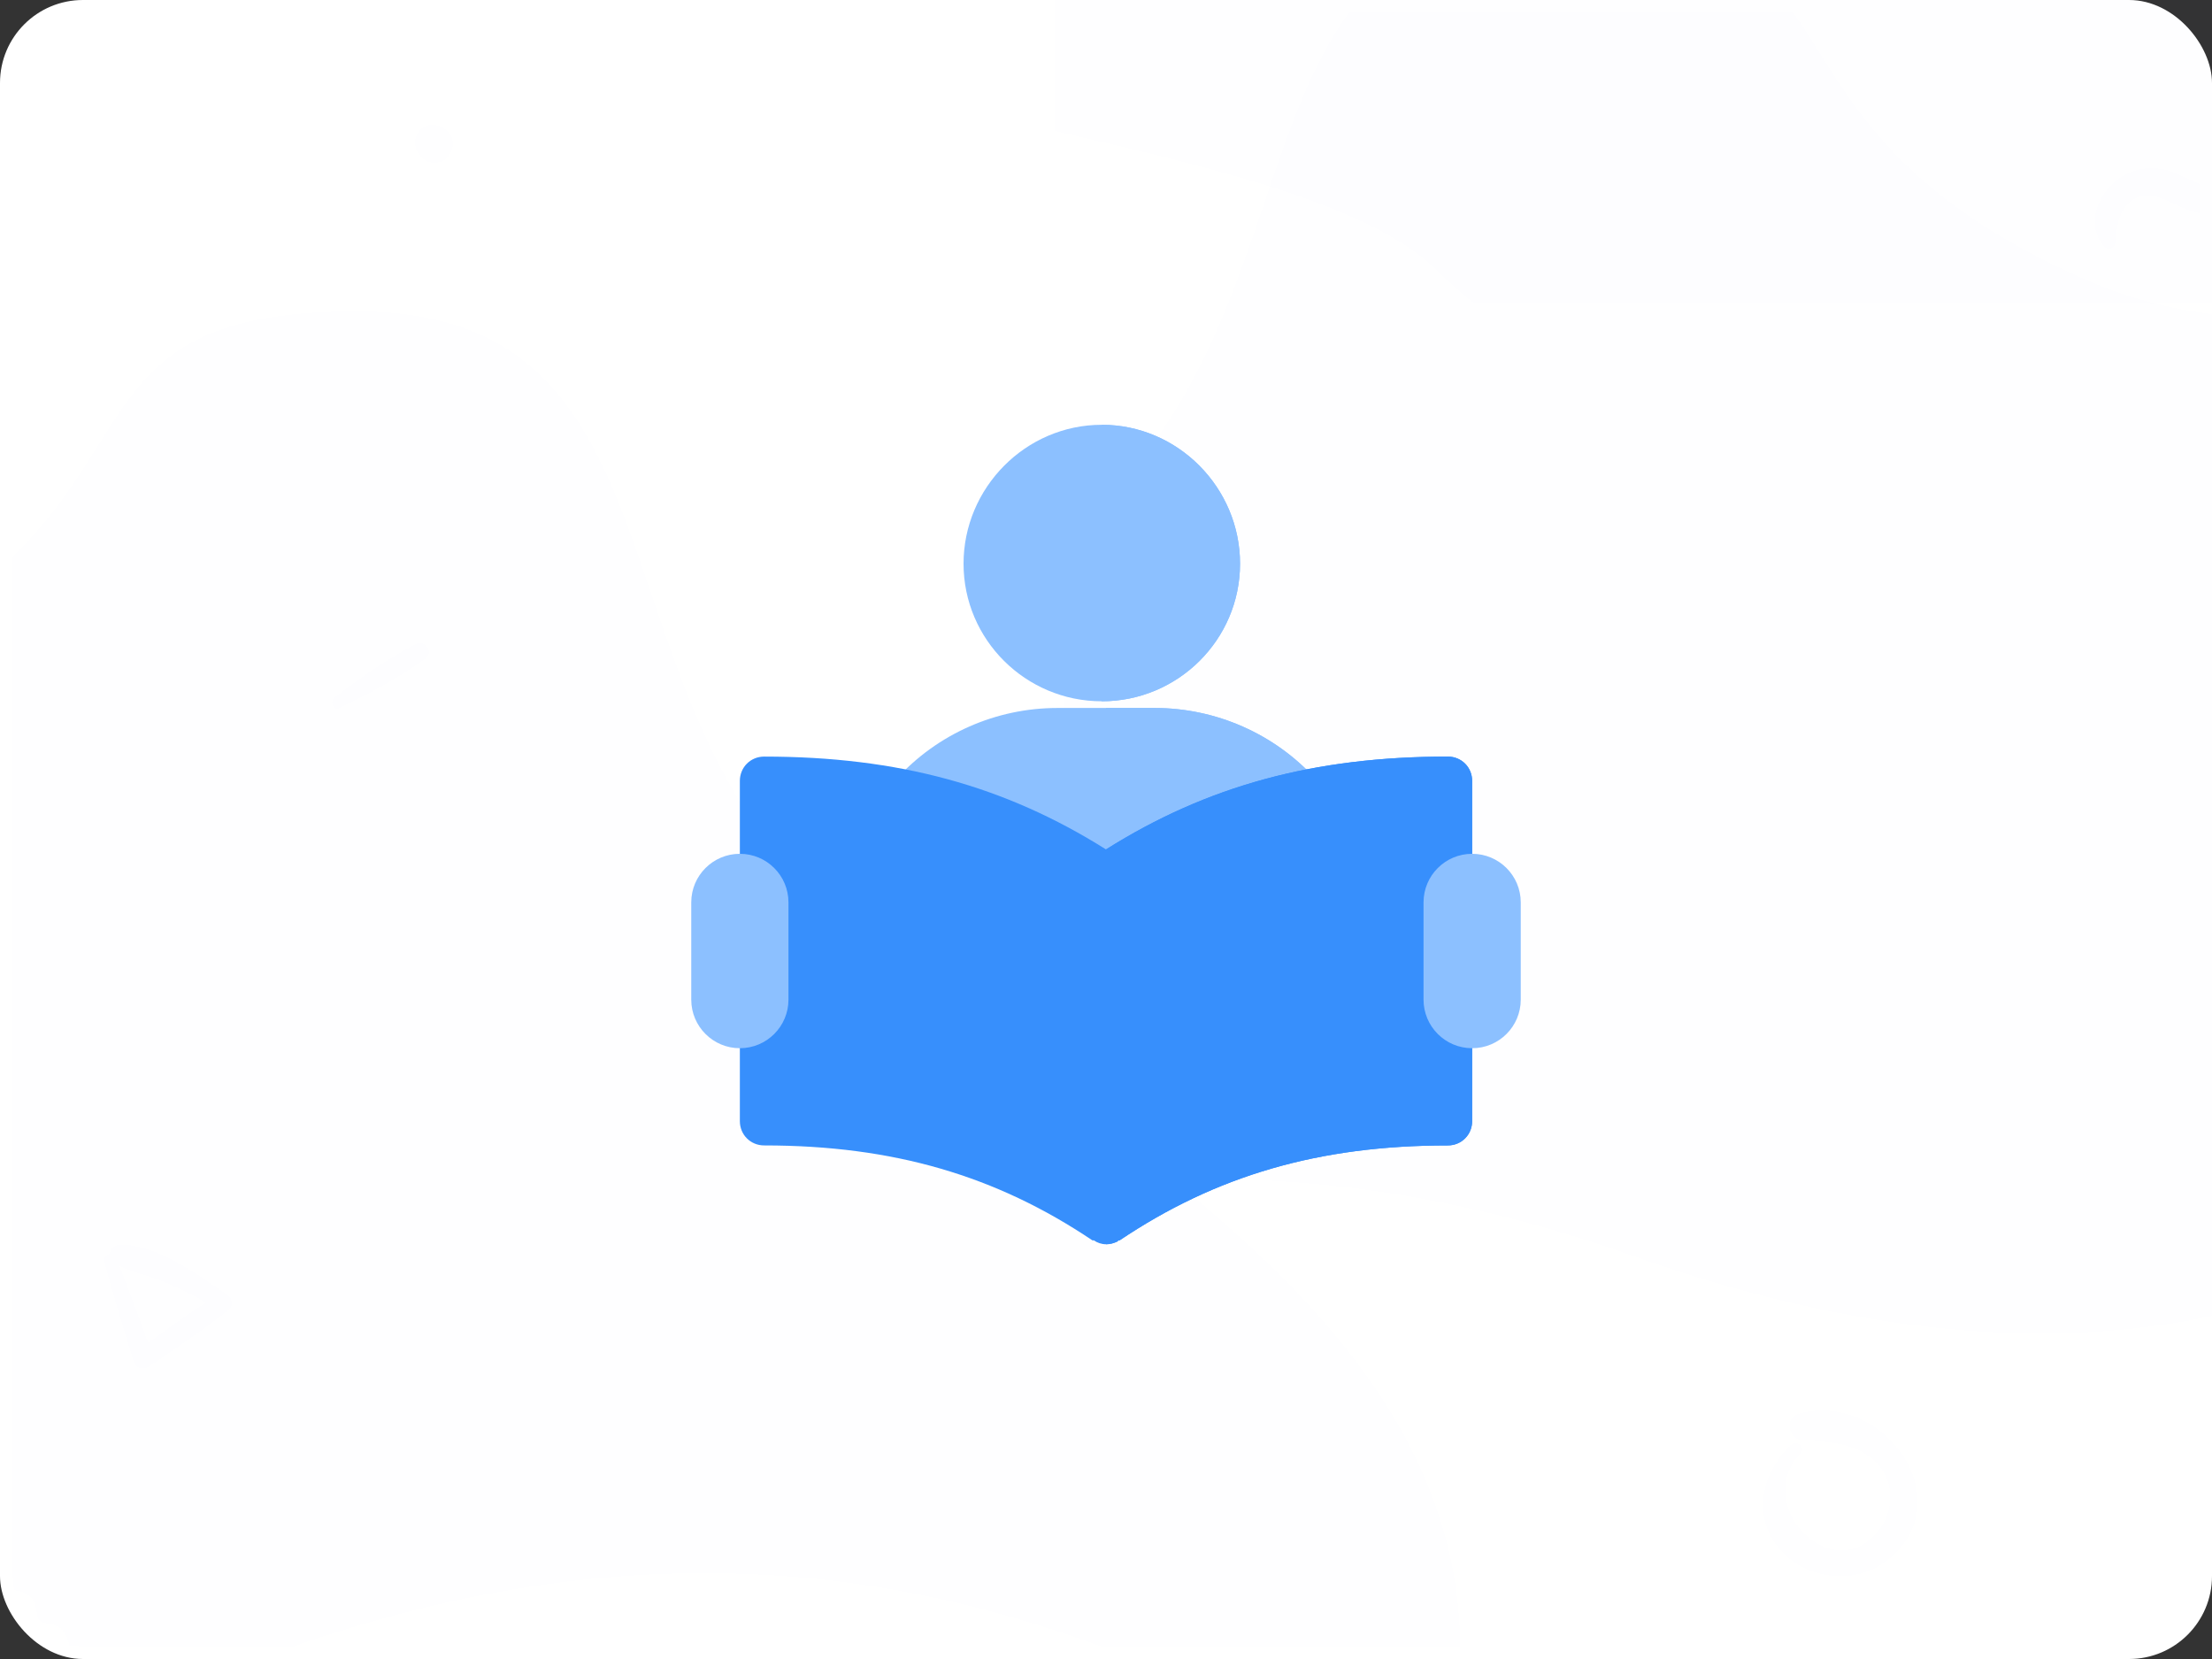 <?xml version="1.0" encoding="UTF-8"?>
<svg width="80px" height="60px" viewBox="0 0 80 60" version="1.1" xmlns="http://www.w3.org/2000/svg" xmlns:xlink="http://www.w3.org/1999/xlink">
    <rect x="0" y="0" width="80" height="60" fill="#333333" stroke="none"/>
    <!-- Generator: Sketch 55.2 (78181) - https://sketchapp.com -->
    <title>Group 12</title>
    <desc>Created with Sketch.</desc>
    <defs>
        <rect id="path-1" x="0" y="0" width="80" height="60" rx="3"></rect>
        <rect id="path-3" x="0" y="0" width="80" height="60" rx="3"></rect>
        <rect id="path-5" x="0" y="0" width="80" height="60" rx="3"></rect>
        <rect id="path-7" x="0" y="0" width="80" height="60" rx="3"></rect>
    </defs>
    <g id="hospicash" stroke="none" stroke-width="1" fill="none" fill-rule="evenodd">
        <g id="Group-12">
            <g id="ic_pa_b4">
                <g id="ic_pa_b4-a-link" fill="#FFFFFF" fill-rule="nonzero">
                    <rect id="ic_pa_b4-a" x="0" y="0" width="80" height="60" rx="3"></rect>
                </g>
                <g id="Clipped">
                    <g id="Path-Clipped">
                        <mask id="mask-2" fill="white">
                            <use xlink:href="#path-1"></use>
                        </mask>
                        <g id="path-1"></g>
                        <path d="M67.975,23.404 C76.225,23.404 90.475,23.404 93.475,15.154 C96.475,6.904 71.531,7.388 65.725,1.581 C59.918,-4.225 50.556,-3.596 41.725,-3.596 C32.893,-3.596 34.567,-13.33 27.475,-11.846 C20.383,-10.362 26.725,-2.928 24.475,1.581 C24.475,4.384 24.475,11.658 24.475,23.404 C44.225,23.404 58.725,23.404 67.975,23.404 Z" id="Path" fill="#378FFC" fill-rule="nonzero" opacity="0.05" mask="url(#mask-2)" transform="translate(58.862, 5.702) rotate(180) translate(-58.862, -5.702) "></path>
                    </g>
                </g>
                <g id="Clipped">
                    <g id="Path-Clipped">
                        <mask id="mask-4" fill="white">
                            <use xlink:href="#path-3"></use>
                        </mask>
                        <g id="path-3"></g>
                        <path d="M10.286,59.675 C39.733,49.205 52.821,72.763 52.821,59.675 C52.821,46.587 37.116,40.043 29.263,32.191 C21.41,24.338 24.847,11.25 12.903,11.25 C0.96,11.25 6.977,18.587 -6.074,24.338 C-19.125,30.089 -19.162,70.145 10.286,59.675 Z" id="Path" fill="#378FFC" fill-rule="nonzero" opacity="0.05" mask="url(#mask-4)"></path>
                    </g>
                </g>
                <g id="Clipped">
                    <g id="Path-Clipped">
                        <mask id="mask-6" fill="white">
                            <use xlink:href="#path-5"></use>
                        </mask>
                        <g id="path-5"></g>
                        <path d="M59.035,45.425 C88.483,34.955 101.571,58.513 101.571,45.425 C101.571,32.337 85.866,25.793 78.013,17.941 C70.16,10.088 73.597,-3 61.653,-3 C49.709,-3 55.727,4.337 42.676,10.088 C29.625,15.839 16.5,0.926 16.5,17.941 C16.5,34.955 29.588,55.895 59.035,45.425 Z" id="Path" fill="#378FFC" fill-rule="nonzero" opacity="0.05" mask="url(#mask-6)" transform="translate(59.035, 23.25) scale(-1, 1) translate(-59.035, -23.25) "></path>
                    </g>
                </g>
                <g id="Clipped">
                    <g id="Shape-Clipped">
                        <mask id="mask-8" fill="white">
                            <use xlink:href="#path-7"></use>
                        </mask>
                        <g id="path-7"></g>
                        <path d="M12.277,25.617 C13.336,25.111 14.421,24.527 15.376,23.842 C15.726,23.59 15.381,23.1 15.012,23.295 C13.992,23.829 12.996,24.52 12.088,25.223 C11.901,25.363 12.036,25.731 12.277,25.617 L12.277,25.617 Z M16.197,4.744 C16.176,4.726 16.158,4.708 16.137,4.692 C15.875,4.459 15.444,4.414 15.19,4.692 C14.933,4.972 14.941,5.359 15.19,5.639 C15.208,5.66 15.226,5.678 15.242,5.699 C15.475,5.964 15.961,5.956 16.197,5.699 C16.43,5.442 16.477,4.993 16.197,4.744 L16.197,4.744 Z M76.506,8.821 C76.572,8.392 76.56,7.985 76.798,7.605 C77.277,6.853 77.957,7.041 78.616,7.374 C79.286,7.712 79.919,7.913 80.646,7.599 C81.784,7.107 82.32,5.39 81.232,4.581 C80.881,4.318 80.534,4.75 80.581,5.083 C80.646,5.543 80.875,6.054 80.48,6.449 C79.951,6.979 79.33,6.534 78.8,6.295 C78.23,6.038 77.622,5.982 77.036,6.22 C76.024,6.631 75.287,8.003 76.093,8.931 C76.206,9.06 76.478,9 76.506,8.821 L76.506,8.821 Z M64.765,52.243 C63.725,53.242 63.331,54.796 64.322,55.998 C65.254,57.13 67.066,57.366 68.23,56.467 C71.049,54.291 68.11,50.282 65.072,51.111 C64.508,51.265 64.649,52.069 65.204,52.098 C66.092,52.147 67.045,52.181 67.754,52.807 C68.516,53.474 68.533,54.606 67.907,55.377 C66.249,57.412 63.372,54.415 65.113,52.591 C65.337,52.363 64.997,52.023 64.765,52.243 L64.765,52.243 Z M3.757,45.614 C4.082,46.821 4.438,48.014 4.813,49.207 C4.901,49.493 5.173,49.585 5.42,49.415 C6.39,48.755 7.357,48.109 8.278,47.379 C8.455,47.238 8.416,46.955 8.243,46.835 C7.167,46.098 5.716,45.007 4.35,45 C4.004,44.996 3.761,45.487 4.114,45.688 C4.664,46.006 5.324,46.119 5.914,46.362 C6.591,46.645 7.265,46.976 7.865,47.403 C7.879,47.206 7.894,47.008 7.904,46.811 C6.877,47.442 5.91,48.152 4.936,48.858 C5.127,48.896 5.321,48.935 5.511,48.974 C5.095,47.795 4.668,46.627 4.205,45.466 C4.107,45.222 3.69,45.356 3.757,45.614 L3.757,45.614 Z" id="Shape" fill="#378FFC" fill-rule="nonzero" opacity="0.05" mask="url(#mask-8)"></path>
                    </g>
                </g>
            </g>
            <g id="study" transform="translate(25, 15)" fill-rule="nonzero">
                <path d="M22.594,13.189 L16.758,17.637 L13.242,17.637 L7.406,13.189 C8.9,11.537 11.027,10.605 13.242,10.605 L16.758,10.605 C18.973,10.605 21.1,11.537 22.594,13.189 Z" id="Path" fill="#8CC0FF"></path>
                <path d="M22.594,13.189 L16.758,17.637 L15,17.637 L15,10.605 L16.758,10.605 C18.973,10.605 21.1,11.537 22.594,13.189 Z" id="Path" fill="#8CC0FF"></path>
                <path d="M28.242,13.242 L28.242,25.547 C28.242,26.039 27.856,26.426 27.363,26.426 C22.688,26.426 18.973,27.521 15.492,29.859 L15.439,29.859 C15.439,29.877 15.422,29.895 15.422,29.895 C15.281,29.965 15.141,30 15,30 C14.842,30 14.684,29.947 14.561,29.859 L14.508,29.859 C11.027,27.521 7.312,26.426 2.637,26.426 C2.144,26.426 1.758,26.039 1.758,25.547 L1.758,13.242 C1.758,12.75 2.144,12.363 2.637,12.363 C7.471,12.363 11.344,13.418 15,15.721 C18.656,13.418 22.529,12.363 27.363,12.363 C27.856,12.363 28.242,12.75 28.242,13.242 Z" id="Path" fill="#378FFC"></path>
                <path d="M28.242,13.242 L28.242,25.547 C28.242,26.039 27.856,26.426 27.363,26.426 C22.688,26.426 18.973,27.521 15.492,29.859 L15.439,29.859 C15.439,29.877 15.422,29.895 15.422,29.895 C15.281,29.965 15.141,30 15,30 L15,15.721 C18.656,13.418 22.529,12.363 27.363,12.363 C27.856,12.363 28.242,12.75 28.242,13.242 Z" id="Path" fill="#378FFC"></path>
                <path d="M14.848,0.363 C12.091,0.363 9.848,2.643 9.848,5.387 C9.848,8.131 12.091,10.363 14.848,10.363 C17.605,10.363 19.848,8.131 19.848,5.387 C19.848,2.643 17.605,0.363 14.848,0.363 Z" id="Path" fill="#8CC0FF"></path>
                <path d="M1.758,22.91 L1.758,22.91 C0.787,22.91 0,22.123 0,21.152 L0,17.637 C0,16.666 0.787,15.879 1.758,15.879 L1.758,15.879 C2.729,15.879 3.516,16.666 3.516,17.637 L3.516,21.152 C3.516,22.123 2.729,22.91 1.758,22.91 Z" id="Path" fill="#8CC0FF"></path>
                <path d="M28.242,22.91 L28.242,22.91 C27.271,22.91 26.484,22.123 26.484,21.152 L26.484,17.637 C26.484,16.666 27.271,15.879 28.242,15.879 L28.242,15.879 C29.213,15.879 30,16.666 30,17.637 L30,21.152 C30,22.123 29.213,22.91 28.242,22.91 Z" id="Path" fill="#8CC0FF"></path>
                <path d="M19.848,5.387 C19.848,8.131 17.605,10.363 14.848,10.363 L14.848,0.363 C17.605,0.363 19.848,2.643 19.848,5.387 Z" id="Path" fill="#8CC0FF"></path>
            </g>
        </g>
    </g>
</svg>